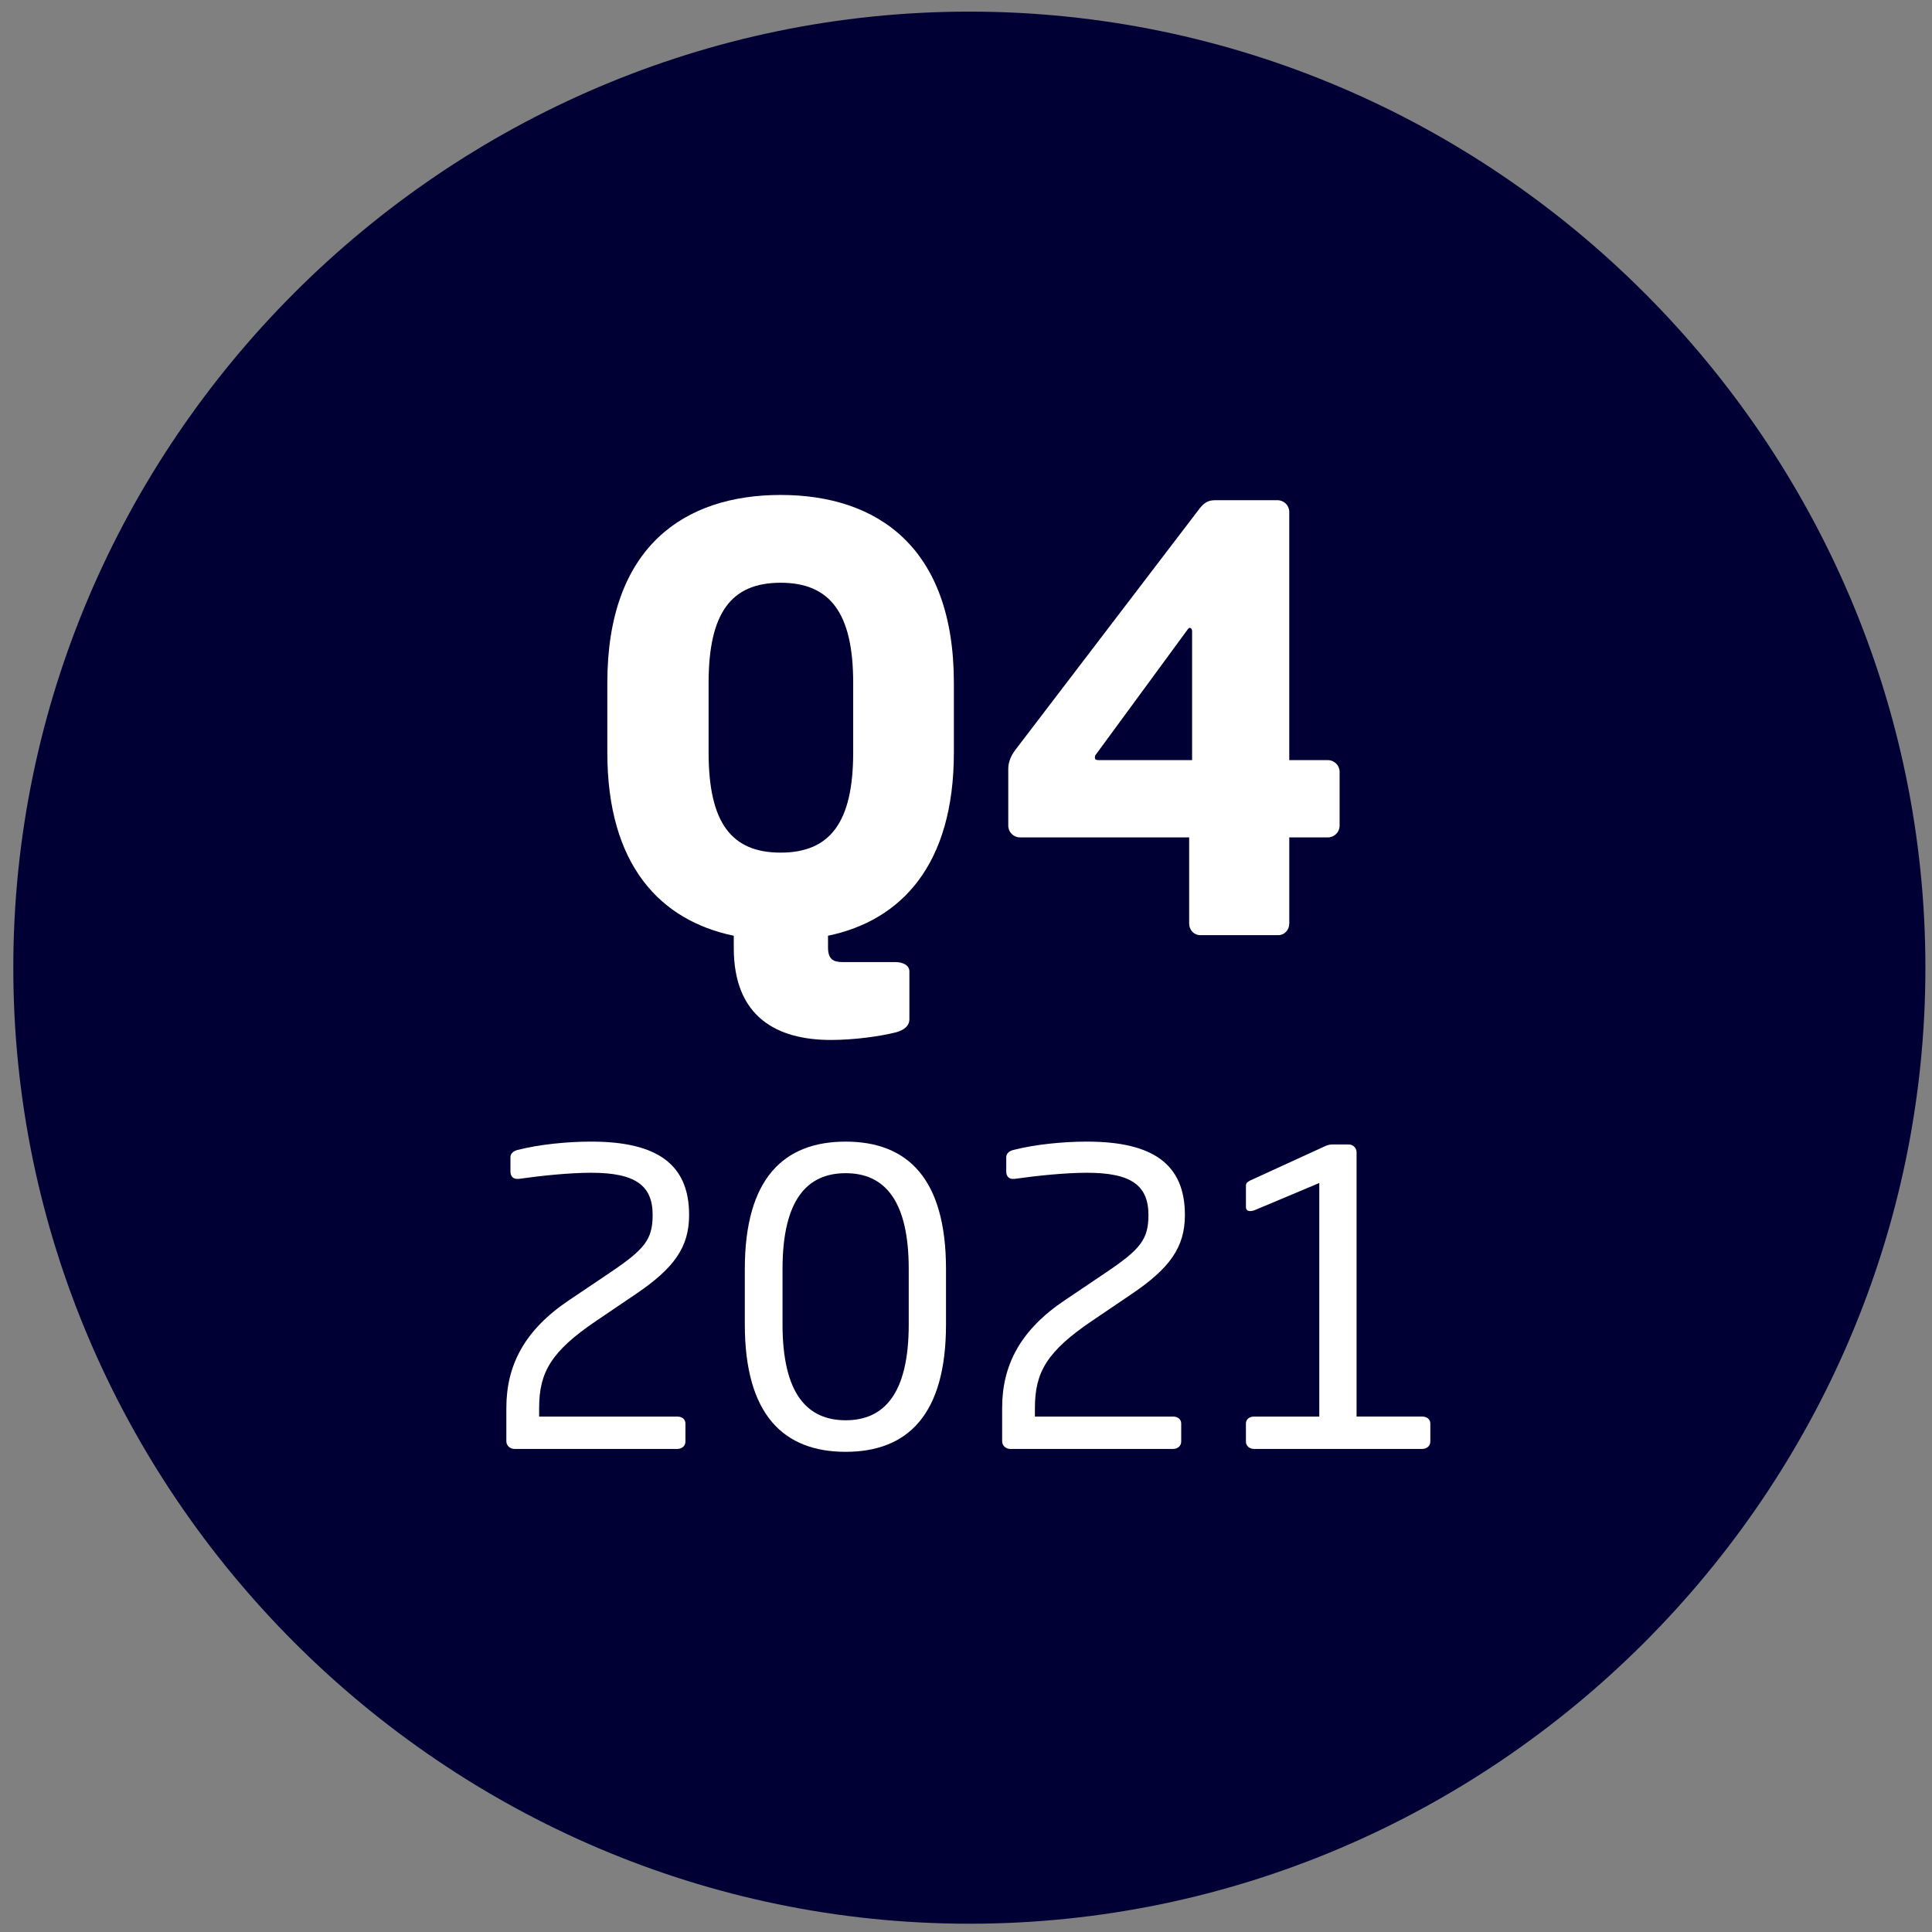 <?xml version="1.0" encoding="utf-8"?>
<!-- Generator: Adobe Illustrator 16.0.0, SVG Export Plug-In . SVG Version: 6.00 Build 0)  -->
<!DOCTYPE svg PUBLIC "-//W3C//DTD SVG 1.1//EN" "http://www.w3.org/Graphics/SVG/1.1/DTD/svg11.dtd">
<svg version="1.1" id="Layer_1" xmlns="http://www.w3.org/2000/svg" xmlns:xlink="http://www.w3.org/1999/xlink" x="0px" y="0px"
	 width="140px" height="140px" viewBox="0 0 140 140" enable-background="new 0 0 140 140" xml:space="preserve">
<rect x="0" y="0" width="140" height="140" fill="#808080" stroke="none"/>
<g>
	<g>
		<path fill="#010035" d="M139.522,70.121c0,38.046-31.233,69.279-69.279,69.279c-38.046,0-69.279-31.232-69.279-69.279
			c0-38.047,31.232-69.279,69.279-69.279C108.289,0.842,139.522,32.074,139.522,70.121z"/>
	</g>
</g>
<g>
	<path fill="#FFFFFF" d="M60.001,67.807v0.848c0,0.891,0.424,1.061,1.061,1.061h3.818c0.594,0,1.018,0.255,1.018,0.679v3.479
		c0,0.424-0.339,0.764-0.976,0.934c-1.188,0.297-3.054,0.551-4.708,0.551c-3.903,0-7.042-1.654-7.042-6.66v-0.891
		c-5.302-1.103-9.163-5.09-9.163-13.277v-5.048c0-9.841,5.557-13.617,12.556-13.617c7,0,12.556,3.775,12.556,13.617v5.048
		C69.121,62.674,65.304,66.704,60.001,67.807z M61.825,49.482c0-5.09-1.697-7.254-5.26-7.254c-3.563,0-5.217,2.164-5.217,7.254
		v5.048c0,5.09,1.654,7.254,5.217,7.254c3.563,0,5.26-2.164,5.26-7.254V49.482z"/>
	<path fill="#FFFFFF" d="M96.225,60.681h-2.799v6.235c0,0.467-0.34,0.849-0.807,0.849h-5.642c-0.467,0-0.806-0.382-0.806-0.849
		v-6.235h-12.26c-0.467,0-0.848-0.382-0.848-0.849v-4.114c0-0.467,0.169-0.891,0.466-1.315l13.405-17.562
		c0.297-0.382,0.594-0.594,1.103-0.594h4.539c0.467,0,0.849,0.382,0.849,0.848v17.986h2.799c0.467,0,0.849,0.382,0.849,0.849v3.902
		C97.073,60.299,96.691,60.681,96.225,60.681z M86.384,45.749c0-0.17-0.085-0.254-0.17-0.254c-0.042,0-0.085,0.042-0.127,0.084
		l-6.66,9.078c-0.085,0.084-0.085,0.169-0.085,0.254c0,0.127,0.085,0.169,0.255,0.169h6.787V45.749z"/>
</g>
<g>
	<path fill="#FFFFFF" d="M46.076,93.771l-2.851,1.931c-3.296,2.227-4.157,3.741-4.157,6.324v0.624h10.007
		c0.326,0,0.594,0.178,0.594,0.505v1.307c0,0.326-0.268,0.534-0.594,0.534H37.286c-0.326,0-0.594-0.237-0.594-0.564v-2.405
		c0-3.088,1.307-5.642,4.543-7.809l2.999-2.02c2.465-1.663,3.059-2.376,3.059-4.157c0-2.138-1.247-3.059-4.454-3.059
		c-1.544,0-3.593,0.208-5.256,0.445c-0.029,0-0.059,0-0.118,0c-0.297,0-0.476-0.208-0.476-0.534v-1.039
		c0-0.297,0.268-0.476,0.564-0.535c1.515-0.386,3.533-0.594,5.285-0.594c4.811,0,7.097,1.663,7.097,5.315
		C49.936,90.387,48.837,91.901,46.076,93.771z"/>
	<path fill="#FFFFFF" d="M61.277,105.204c-4.483,0-7.305-2.673-7.305-9.235v-4.008c0-6.563,2.821-9.235,7.305-9.235
		s7.274,2.673,7.274,9.235v4.008C68.552,102.531,65.761,105.204,61.277,105.204z M65.85,91.961c0-5.019-1.781-6.948-4.572-6.948
		s-4.573,1.93-4.573,6.948v4.008c0,5.019,1.782,6.949,4.573,6.949s4.572-1.931,4.572-6.949V91.961z"/>
	<path fill="#FFFFFF" d="M82.002,93.771l-2.851,1.931c-3.296,2.227-4.157,3.741-4.157,6.324v0.624h10.007
		c0.326,0,0.594,0.178,0.594,0.505v1.307c0,0.326-0.268,0.534-0.594,0.534H73.213c-0.327,0-0.594-0.237-0.594-0.564v-2.405
		c0-3.088,1.306-5.642,4.543-7.809l2.999-2.02c2.464-1.663,3.059-2.376,3.059-4.157c0-2.138-1.248-3.059-4.454-3.059
		c-1.545,0-3.594,0.208-5.256,0.445c-0.03,0-0.06,0-0.119,0c-0.297,0-0.475-0.208-0.475-0.534v-1.039
		c0-0.297,0.267-0.476,0.563-0.535c1.515-0.386,3.534-0.594,5.286-0.594c4.81,0,7.097,1.663,7.097,5.315
		C85.862,90.387,84.764,91.901,82.002,93.771z"/>
	<path fill="#FFFFFF" d="M90.879,104.996c-0.327,0-0.595-0.208-0.595-0.534v-1.307c0-0.327,0.268-0.505,0.595-0.505H95.6V85.725
		l-4.662,1.96c-0.237,0.089-0.653,0.179-0.653-0.237v-1.515c0-0.208,0.09-0.267,0.298-0.386l5.314-2.435
		c0.237-0.119,0.445-0.179,0.624-0.179h1.217c0.297,0,0.564,0.237,0.564,0.564v19.152h4.751c0.327,0,0.594,0.178,0.594,0.505v1.307
		c0,0.326-0.267,0.534-0.594,0.534H90.879z"/>
</g>
<g>
</g>
<g>
</g>
<g>
</g>
<g>
</g>
<g>
</g>
<g>
</g>
</svg>
